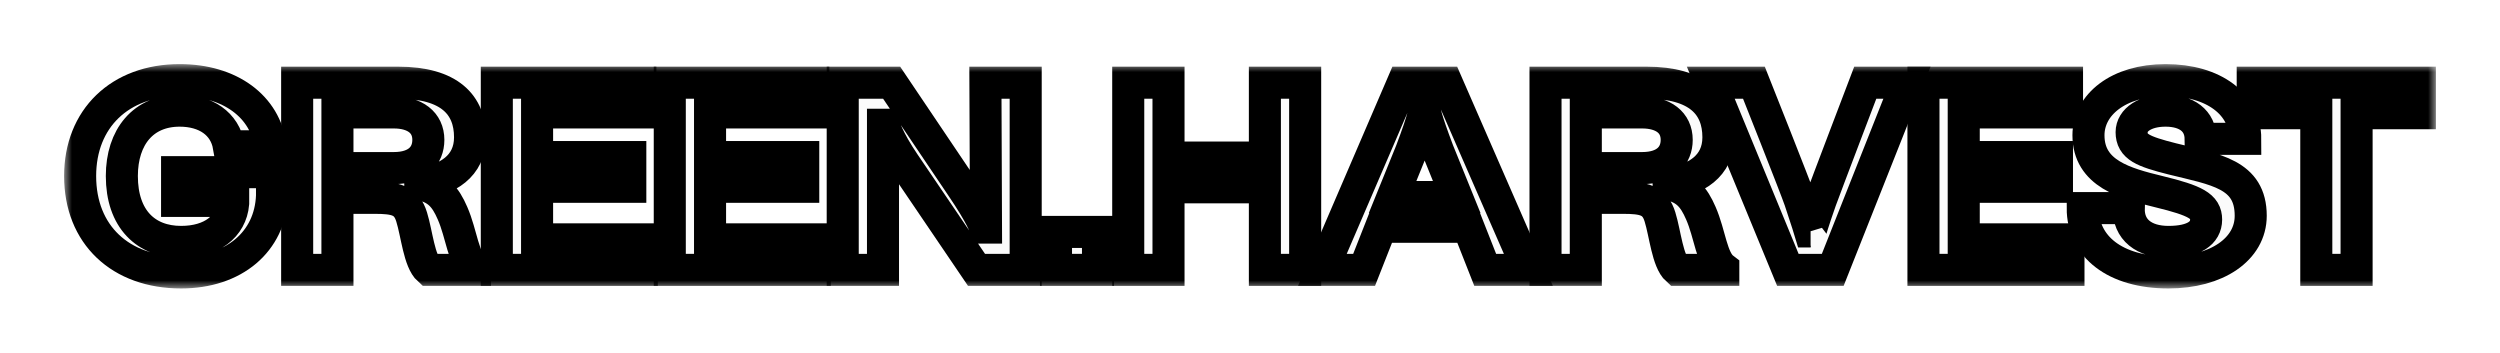 <svg width="156" height="22" viewBox="0 0 156 22" fill="none" xmlns="http://www.w3.org/2000/svg">
<g filter="url(#filter0_d_30379_524)">
<mask id="path-1-outside-1_30379_524" maskUnits="userSpaceOnUse" x="4" y="0" width="148" height="14" fill="black">
<rect fill="white" x="4" width="148" height="14"/>
<path d="M11.301 13C7.513 13 5 10.648 5 6.984C5 3.4 7.477 1 11.211 1C14.353 1 16.561 2.648 16.884 5.128H14.281C14.03 3.704 12.827 2.904 11.211 2.904C8.949 2.904 7.603 4.536 7.603 6.984C7.603 9.672 9.111 11.096 11.301 11.096C13.204 11.096 14.425 10.136 14.55 8.696V8.536H11.05V6.744H16.974V8.216C16.866 11.08 14.604 13 11.301 13Z"/>
<path d="M18.543 12.84V1.16H24.844C28.057 1.16 29.332 2.552 29.332 4.568C29.332 6.376 27.896 7.24 26.226 7.448V7.496C27.303 7.736 27.788 8.264 28.237 9.304C28.811 10.616 28.901 12.184 29.637 12.744V12.84H26.765C26.154 12.296 26.011 10.584 25.688 9.544C25.364 8.472 24.664 8.344 23.354 8.344H21.056V12.84H18.543ZM21.056 6.488H24.575C26.047 6.488 26.729 5.72 26.729 4.728C26.729 3.64 25.885 3.016 24.575 3.016H21.056V6.488Z"/>
<path d="M31.001 12.84V1.16H39.959V3.016H33.514V5.8H39.331V7.656H33.514V10.936H40.048V12.84H31.001Z"/>
<path d="M41.794 12.84V1.16H50.751V3.016H44.307V5.8H50.123V7.656H44.307V10.936H50.841V12.84H41.794Z"/>
<path d="M52.586 12.84V1.16H55.638L59.982 7.608C61.311 9.56 61.472 10.2 61.472 10.2H61.526L61.49 1.16H64.003V12.84H60.934L56.428 6.2C55.405 4.696 55.135 3.784 55.135 3.784H55.099V12.84H52.586Z"/>
<path d="M65.894 12.84V10.472H68.515V12.84H65.894Z"/>
<path d="M70.402 12.84V1.16H72.915V5.832H78.929V1.16H81.442V12.84H78.929V7.688H72.915V12.84H70.402Z"/>
<path d="M82.517 12.84L87.543 1.16H90.272L95.37 12.84H92.677L91.618 10.152H86.179L85.12 12.84H82.517ZM86.897 8.296H90.9L89.733 5.416C88.925 3.288 88.907 2.904 88.907 2.904H88.871C88.871 2.904 88.871 3.288 88.064 5.416L86.897 8.296Z"/>
<path d="M96.44 12.84V1.16H102.741C105.955 1.16 107.229 2.552 107.229 4.568C107.229 6.376 105.793 7.24 104.124 7.448V7.496C105.201 7.736 105.685 8.264 106.134 9.304C106.709 10.616 106.798 12.184 107.534 12.744V12.84H104.662C104.052 12.296 103.908 10.584 103.585 9.544C103.262 8.472 102.562 8.344 101.251 8.344H98.954V12.84H96.44ZM98.954 6.488H102.472C103.944 6.488 104.626 5.72 104.626 4.728C104.626 3.64 103.782 3.016 102.472 3.016H98.954V6.488Z"/>
<path d="M111.563 12.84L106.752 1.16H109.445C109.445 1.16 112.048 7.704 112.317 8.504C112.748 9.784 112.945 10.44 112.945 10.44H112.981C112.963 10.44 113.161 9.784 113.609 8.504C113.897 7.704 116.392 1.16 116.392 1.16H118.995L114.363 12.84H111.563Z"/>
<path d="M120.024 12.84V1.16H128.982V3.016H122.537V5.8H128.354V7.656H122.537V10.936H129.072V12.84H120.024Z"/>
<path d="M135.311 13C131.972 13 129.961 11.384 129.961 8.984H132.834C132.798 10.344 133.803 11.096 135.311 11.096C136.909 11.096 137.662 10.536 137.662 9.704C137.662 8.872 137.016 8.52 134.718 7.96C132.618 7.448 130.32 6.84 130.32 4.44C130.32 2.536 132.187 1 135.131 1C138.165 1 140.104 2.52 140.104 4.664H137.321C137.303 3.528 136.442 2.904 135.131 2.904C133.857 2.904 133.013 3.48 133.013 4.248C133.013 5.16 133.713 5.448 135.544 5.912C138.255 6.584 140.445 6.856 140.445 9.464C140.445 11.56 138.309 13 135.311 13Z"/>
<path d="M144.537 12.84V3.064H140.57V1.16H151V3.064H147.051V12.84H144.537Z"/>
</mask>
<path d="M11.301 13C7.513 13 5 10.648 5 6.984C5 3.4 7.477 1 11.211 1C14.353 1 16.561 2.648 16.884 5.128H14.281C14.03 3.704 12.827 2.904 11.211 2.904C8.949 2.904 7.603 4.536 7.603 6.984C7.603 9.672 9.111 11.096 11.301 11.096C13.204 11.096 14.425 10.136 14.55 8.696V8.536H11.05V6.744H16.974V8.216C16.866 11.08 14.604 13 11.301 13Z" fill="#FBFBFB"/>
<path d="M18.543 12.84V1.16H24.844C28.057 1.16 29.332 2.552 29.332 4.568C29.332 6.376 27.896 7.24 26.226 7.448V7.496C27.303 7.736 27.788 8.264 28.237 9.304C28.811 10.616 28.901 12.184 29.637 12.744V12.84H26.765C26.154 12.296 26.011 10.584 25.688 9.544C25.364 8.472 24.664 8.344 23.354 8.344H21.056V12.84H18.543ZM21.056 6.488H24.575C26.047 6.488 26.729 5.72 26.729 4.728C26.729 3.64 25.885 3.016 24.575 3.016H21.056V6.488Z" fill="#FBFBFB"/>
<path d="M31.001 12.84V1.16H39.959V3.016H33.514V5.8H39.331V7.656H33.514V10.936H40.048V12.84H31.001Z" fill="#FBFBFB"/>
<path d="M41.794 12.84V1.16H50.751V3.016H44.307V5.8H50.123V7.656H44.307V10.936H50.841V12.84H41.794Z" fill="#FBFBFB"/>
<path d="M52.586 12.84V1.16H55.638L59.982 7.608C61.311 9.56 61.472 10.2 61.472 10.2H61.526L61.49 1.16H64.003V12.84H60.934L56.428 6.2C55.405 4.696 55.135 3.784 55.135 3.784H55.099V12.84H52.586Z" fill="#FBFBFB"/>
<path d="M65.894 12.84V10.472H68.515V12.84H65.894Z" fill="#FBFBFB"/>
<path d="M70.402 12.84V1.16H72.915V5.832H78.929V1.16H81.442V12.84H78.929V7.688H72.915V12.84H70.402Z" fill="#FBFBFB"/>
<path d="M82.517 12.84L87.543 1.16H90.272L95.37 12.84H92.677L91.618 10.152H86.179L85.12 12.84H82.517ZM86.897 8.296H90.9L89.733 5.416C88.925 3.288 88.907 2.904 88.907 2.904H88.871C88.871 2.904 88.871 3.288 88.064 5.416L86.897 8.296Z" fill="#FBFBFB"/>
<path d="M96.44 12.84V1.16H102.741C105.955 1.16 107.229 2.552 107.229 4.568C107.229 6.376 105.793 7.24 104.124 7.448V7.496C105.201 7.736 105.685 8.264 106.134 9.304C106.709 10.616 106.798 12.184 107.534 12.744V12.84H104.662C104.052 12.296 103.908 10.584 103.585 9.544C103.262 8.472 102.562 8.344 101.251 8.344H98.954V12.84H96.44ZM98.954 6.488H102.472C103.944 6.488 104.626 5.72 104.626 4.728C104.626 3.64 103.782 3.016 102.472 3.016H98.954V6.488Z" fill="#FBFBFB"/>
<path d="M111.563 12.84L106.752 1.16H109.445C109.445 1.16 112.048 7.704 112.317 8.504C112.748 9.784 112.945 10.44 112.945 10.44H112.981C112.963 10.44 113.161 9.784 113.609 8.504C113.897 7.704 116.392 1.16 116.392 1.16H118.995L114.363 12.84H111.563Z" fill="#FBFBFB"/>
<path d="M120.024 12.84V1.16H128.982V3.016H122.537V5.8H128.354V7.656H122.537V10.936H129.072V12.84H120.024Z" fill="#FBFBFB"/>
<path d="M135.311 13C131.972 13 129.961 11.384 129.961 8.984H132.834C132.798 10.344 133.803 11.096 135.311 11.096C136.909 11.096 137.662 10.536 137.662 9.704C137.662 8.872 137.016 8.52 134.718 7.96C132.618 7.448 130.32 6.84 130.32 4.44C130.32 2.536 132.187 1 135.131 1C138.165 1 140.104 2.52 140.104 4.664H137.321C137.303 3.528 136.442 2.904 135.131 2.904C133.857 2.904 133.013 3.48 133.013 4.248C133.013 5.16 133.713 5.448 135.544 5.912C138.255 6.584 140.445 6.856 140.445 9.464C140.445 11.56 138.309 13 135.311 13Z" fill="#FBFBFB"/>
<path d="M144.537 12.84V3.064H140.57V1.16H151V3.064H147.051V12.84H144.537Z" fill="#FBFBFB"/>
<path d="M11.301 13C7.513 13 5 10.648 5 6.984C5 3.4 7.477 1 11.211 1C14.353 1 16.561 2.648 16.884 5.128H14.281C14.03 3.704 12.827 2.904 11.211 2.904C8.949 2.904 7.603 4.536 7.603 6.984C7.603 9.672 9.111 11.096 11.301 11.096C13.204 11.096 14.425 10.136 14.55 8.696V8.536H11.05V6.744H16.974V8.216C16.866 11.08 14.604 13 11.301 13Z" stroke="black" stroke-width="2" mask="url(#path-1-outside-1_30379_524)"/>
<path d="M18.543 12.84V1.16H24.844C28.057 1.16 29.332 2.552 29.332 4.568C29.332 6.376 27.896 7.24 26.226 7.448V7.496C27.303 7.736 27.788 8.264 28.237 9.304C28.811 10.616 28.901 12.184 29.637 12.744V12.84H26.765C26.154 12.296 26.011 10.584 25.688 9.544C25.364 8.472 24.664 8.344 23.354 8.344H21.056V12.84H18.543ZM21.056 6.488H24.575C26.047 6.488 26.729 5.72 26.729 4.728C26.729 3.64 25.885 3.016 24.575 3.016H21.056V6.488Z" stroke="black" stroke-width="2" mask="url(#path-1-outside-1_30379_524)"/>
<path d="M31.001 12.84V1.16H39.959V3.016H33.514V5.8H39.331V7.656H33.514V10.936H40.048V12.84H31.001Z" stroke="black" stroke-width="2" mask="url(#path-1-outside-1_30379_524)"/>
<path d="M41.794 12.84V1.16H50.751V3.016H44.307V5.8H50.123V7.656H44.307V10.936H50.841V12.84H41.794Z" stroke="black" stroke-width="2" mask="url(#path-1-outside-1_30379_524)"/>
<path d="M52.586 12.84V1.16H55.638L59.982 7.608C61.311 9.56 61.472 10.2 61.472 10.2H61.526L61.49 1.16H64.003V12.84H60.934L56.428 6.2C55.405 4.696 55.135 3.784 55.135 3.784H55.099V12.84H52.586Z" stroke="black" stroke-width="2" mask="url(#path-1-outside-1_30379_524)"/>
<path d="M65.894 12.84V10.472H68.515V12.84H65.894Z" stroke="black" stroke-width="2" mask="url(#path-1-outside-1_30379_524)"/>
<path d="M70.402 12.84V1.16H72.915V5.832H78.929V1.16H81.442V12.84H78.929V7.688H72.915V12.84H70.402Z" stroke="black" stroke-width="2" mask="url(#path-1-outside-1_30379_524)"/>
<path d="M82.517 12.84L87.543 1.16H90.272L95.37 12.84H92.677L91.618 10.152H86.179L85.12 12.84H82.517ZM86.897 8.296H90.9L89.733 5.416C88.925 3.288 88.907 2.904 88.907 2.904H88.871C88.871 2.904 88.871 3.288 88.064 5.416L86.897 8.296Z" stroke="black" stroke-width="2" mask="url(#path-1-outside-1_30379_524)"/>
<path d="M96.44 12.84V1.16H102.741C105.955 1.16 107.229 2.552 107.229 4.568C107.229 6.376 105.793 7.24 104.124 7.448V7.496C105.201 7.736 105.685 8.264 106.134 9.304C106.709 10.616 106.798 12.184 107.534 12.744V12.84H104.662C104.052 12.296 103.908 10.584 103.585 9.544C103.262 8.472 102.562 8.344 101.251 8.344H98.954V12.84H96.44ZM98.954 6.488H102.472C103.944 6.488 104.626 5.72 104.626 4.728C104.626 3.64 103.782 3.016 102.472 3.016H98.954V6.488Z" stroke="black" stroke-width="2" mask="url(#path-1-outside-1_30379_524)"/>
<path d="M111.563 12.84L106.752 1.16H109.445C109.445 1.16 112.048 7.704 112.317 8.504C112.748 9.784 112.945 10.44 112.945 10.44H112.981C112.963 10.44 113.161 9.784 113.609 8.504C113.897 7.704 116.392 1.16 116.392 1.16H118.995L114.363 12.84H111.563Z" stroke="black" stroke-width="2" mask="url(#path-1-outside-1_30379_524)"/>
<path d="M120.024 12.84V1.16H128.982V3.016H122.537V5.8H128.354V7.656H122.537V10.936H129.072V12.84H120.024Z" stroke="black" stroke-width="2" mask="url(#path-1-outside-1_30379_524)"/>
<path d="M135.311 13C131.972 13 129.961 11.384 129.961 8.984H132.834C132.798 10.344 133.803 11.096 135.311 11.096C136.909 11.096 137.662 10.536 137.662 9.704C137.662 8.872 137.016 8.52 134.718 7.96C132.618 7.448 130.32 6.84 130.32 4.44C130.32 2.536 132.187 1 135.131 1C138.165 1 140.104 2.52 140.104 4.664H137.321C137.303 3.528 136.442 2.904 135.131 2.904C133.857 2.904 133.013 3.48 133.013 4.248C133.013 5.16 133.713 5.448 135.544 5.912C138.255 6.584 140.445 6.856 140.445 9.464C140.445 11.56 138.309 13 135.311 13Z" stroke="black" stroke-width="2" mask="url(#path-1-outside-1_30379_524)"/>
<path d="M144.537 12.84V3.064H140.57V1.16H151V3.064H147.051V12.84H144.537Z" stroke="black" stroke-width="2" mask="url(#path-1-outside-1_30379_524)"/>
</g>
<defs>
<filter id="filter0_d_30379_524" x="0" y="0" width="156" height="22" filterUnits="userSpaceOnUse" color-interpolation-filters="sRGB">
<feFlood flood-opacity="0" result="BackgroundImageFix"/>
<feColorMatrix in="SourceAlpha" type="matrix" values="0 0 0 0 0 0 0 0 0 0 0 0 0 0 0 0 0 0 127 0" result="hardAlpha"/>
<feOffset dy="4"/>
<feGaussianBlur stdDeviation="2"/>
<feComposite in2="hardAlpha" operator="out"/>
<feColorMatrix type="matrix" values="0 0 0 0 0 0 0 0 0 0 0 0 0 0 0 0 0 0 0.25 0"/>
<feBlend mode="normal" in2="BackgroundImageFix" result="effect1_dropShadow_30379_524"/>
<feBlend mode="normal" in="SourceGraphic" in2="effect1_dropShadow_30379_524" result="shape"/>
</filter>
</defs>
</svg>
